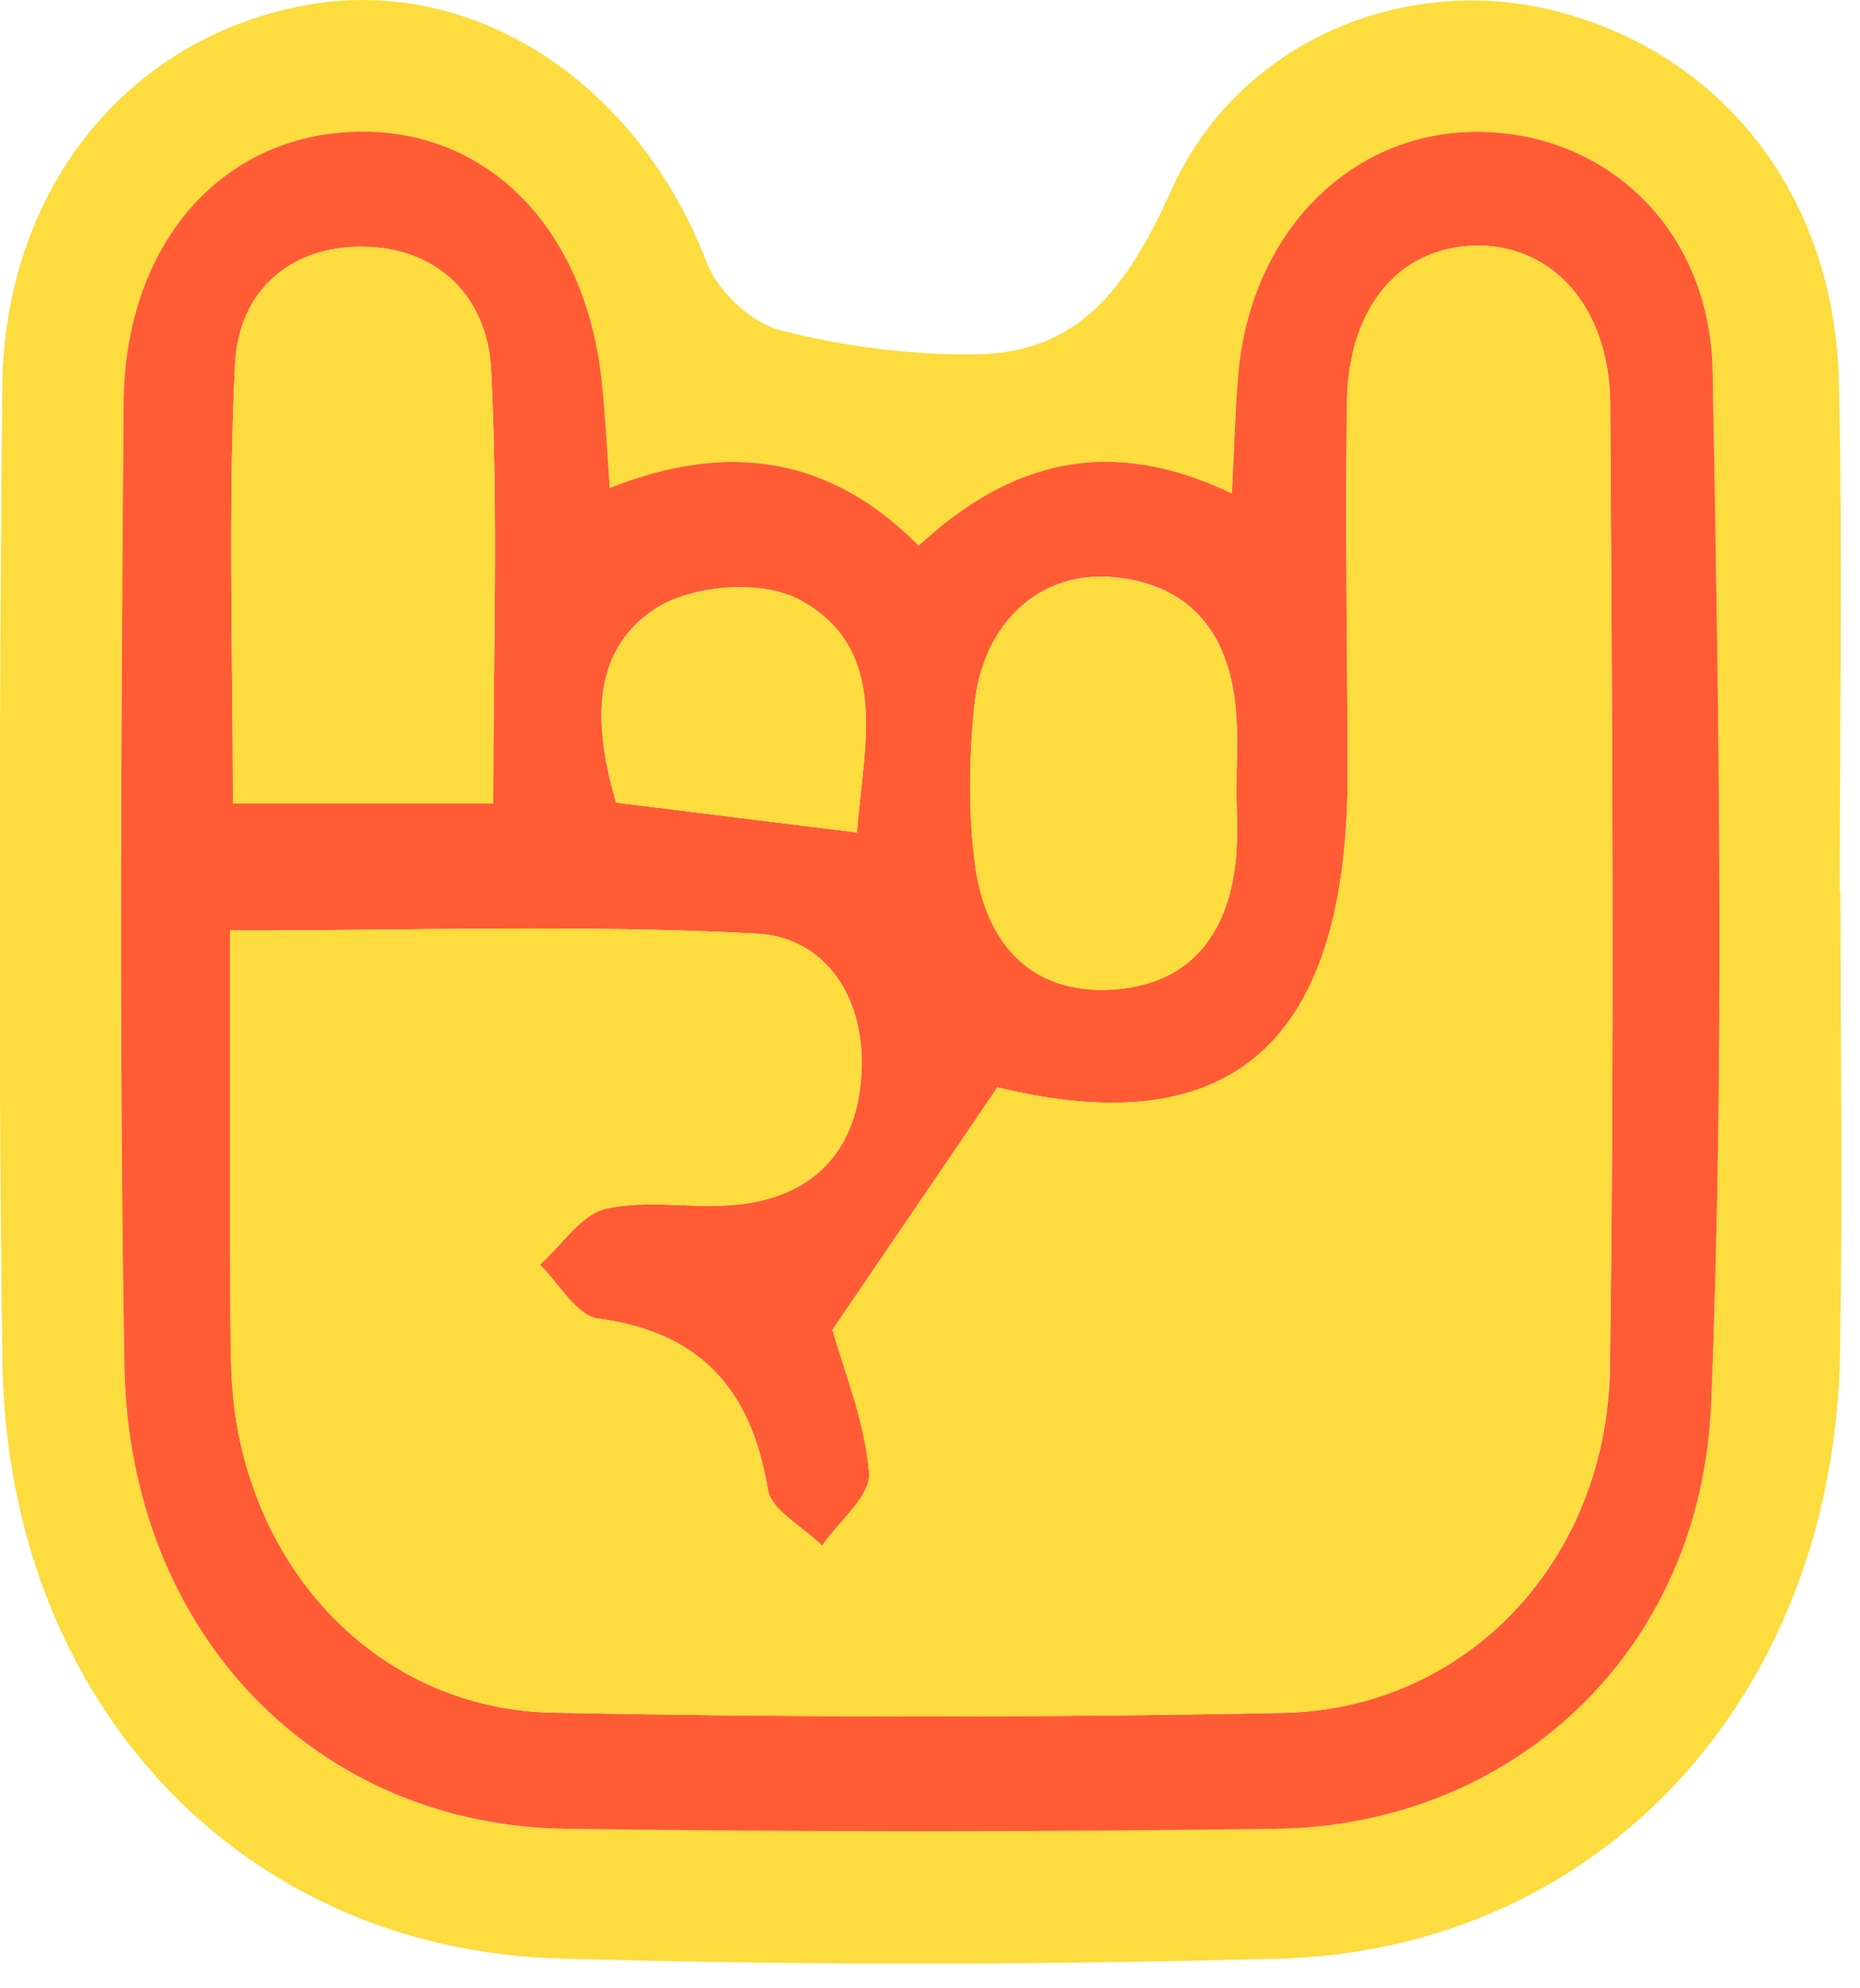 <svg xmlns="http://www.w3.org/2000/svg" width="58" height="62" viewBox="0 0 58 62" fill="none">
  <g clip-path="url(#clip0_1107_6009)">
    <path d="M57.392 27.806C57.392 32.604 57.463 37.396 57.377 42.194C57.19 52.877 49.937 60.802 39.873 61.075C32.393 61.278 24.902 61.289 17.427 61.069C7.429 60.775 0.222 53.005 0.075 42.435C-0.062 32.325 -0.016 22.21 0.07 12.101C0.126 5.927 3.924 1.242 9.431 0.181C14.701 -0.836 19.86 2.532 22.04 8.192C22.389 9.102 23.456 10.082 24.356 10.307C26.349 10.81 28.448 11.084 30.501 11.046C33.647 10.992 35.169 8.947 36.52 5.943C38.644 1.215 43.889 -0.857 48.562 0.358C53.725 1.697 57.195 6.104 57.337 11.86C57.468 17.172 57.367 22.489 57.367 27.806C57.372 27.806 57.382 27.806 57.392 27.806ZM19.01 15.217C18.909 13.831 18.864 12.909 18.773 11.994C18.297 7.175 15.253 4.031 11.161 4.106C6.938 4.187 3.893 7.571 3.853 12.572C3.772 22.575 3.701 32.588 3.878 42.59C4.025 50.922 9.836 56.919 17.645 57.026C25.029 57.128 32.413 57.128 39.797 57.026C47.13 56.925 53.048 51.533 53.356 43.752C53.781 33.043 53.599 22.291 53.402 11.565C53.321 7.105 50.069 4.138 46.114 4.112C42.103 4.08 38.958 7.276 38.603 11.758C38.517 12.84 38.487 13.932 38.411 15.389C34.608 13.563 31.513 14.371 28.645 17.017C25.909 14.259 22.763 13.734 19.01 15.217Z" fill="#FCDC3E"/>
    <path d="M19.012 15.217C22.76 13.734 25.91 14.258 28.647 17.016C31.514 14.366 34.605 13.562 38.413 15.388C38.489 13.932 38.519 12.839 38.605 11.758C38.959 7.276 42.105 4.079 46.115 4.111C50.065 4.143 53.317 7.105 53.403 11.565C53.601 22.29 53.783 33.037 53.358 43.752C53.049 51.532 47.137 56.924 39.799 57.026C32.414 57.128 25.03 57.128 17.646 57.026C9.838 56.914 4.026 50.922 3.88 42.59C3.708 32.587 3.779 22.58 3.854 12.572C3.895 7.565 6.94 4.186 11.158 4.106C15.249 4.026 18.299 7.174 18.774 11.988C18.87 12.909 18.916 13.83 19.012 15.217ZM7.177 29.016C7.177 33.358 7.167 37.3 7.187 41.241C7.192 42.279 7.203 43.34 7.375 44.357C8.25 49.535 12.194 53.31 17.252 53.406C24.833 53.556 32.42 53.562 40.001 53.412C45.716 53.299 50.116 48.684 50.202 42.633C50.344 32.625 50.273 22.612 50.212 12.604C50.192 9.552 48.381 7.592 45.969 7.661C43.637 7.726 42.054 9.573 42.004 12.529C41.943 16.384 42.019 20.245 42.024 24.1C42.034 32.561 38.362 35.682 31.105 33.905C29.329 36.512 27.666 38.959 25.961 41.465C26.32 42.751 26.973 44.319 27.104 45.931C27.165 46.638 26.158 47.441 25.637 48.196C25.051 47.613 24.054 47.109 23.943 46.44C23.407 43.19 21.718 41.524 18.638 41.112C17.98 41.026 17.434 40.02 16.837 39.436C17.52 38.826 18.127 37.862 18.896 37.691C20.216 37.396 21.647 37.706 23.012 37.562C25.238 37.326 26.679 36.025 26.856 33.583C27.033 31.136 25.754 29.23 23.604 29.112C18.243 28.823 12.857 29.016 7.177 29.016ZM15.381 25.053C15.381 20.406 15.537 15.961 15.315 11.538C15.199 9.236 13.641 7.736 11.37 7.694C9.114 7.651 7.445 9.011 7.329 11.362C7.106 15.881 7.263 20.422 7.263 25.053C10.111 25.053 12.609 25.053 15.381 25.053ZM38.559 24.507C38.559 23.779 38.6 23.051 38.554 22.328C38.388 19.822 37.189 18.242 34.756 18.001C32.455 17.771 30.644 19.388 30.381 22.023C30.22 23.661 30.189 25.364 30.412 26.992C30.745 29.444 32.162 30.976 34.615 30.858C37.027 30.745 38.332 29.214 38.549 26.681C38.605 25.964 38.554 25.235 38.559 24.507ZM26.72 25.958C26.927 23.27 27.772 20.277 24.975 18.724C23.786 18.06 21.586 18.226 20.418 18.992C18.329 20.363 18.567 22.81 19.209 25.027C21.698 25.337 24.024 25.626 26.72 25.958Z" fill="#FF5C35"/>
    <path d="M7.172 29.015C12.852 29.015 18.238 28.823 23.599 29.112C25.749 29.23 27.023 31.136 26.851 33.583C26.674 36.019 25.233 37.326 23.008 37.561C21.642 37.706 20.211 37.395 18.891 37.69C18.122 37.861 17.515 38.825 16.832 39.436C17.429 40.019 17.975 41.026 18.633 41.112C21.713 41.524 23.402 43.184 23.938 46.44C24.049 47.109 25.046 47.617 25.633 48.196C26.154 47.435 27.16 46.632 27.099 45.931C26.968 44.319 26.315 42.75 25.956 41.465C27.661 38.959 29.33 36.512 31.1 33.904C38.357 35.682 42.029 32.56 42.019 24.1C42.014 20.239 41.938 16.384 41.999 12.528C42.044 9.573 43.632 7.725 45.964 7.661C48.376 7.591 50.192 9.551 50.207 12.603C50.268 22.611 50.339 32.624 50.197 42.632C50.111 48.683 45.711 53.299 39.996 53.411C32.415 53.561 24.828 53.556 17.247 53.406C12.195 53.304 8.245 49.535 7.37 44.356C7.198 43.339 7.188 42.279 7.183 41.24C7.162 37.299 7.172 33.358 7.172 29.015Z" fill="#FCDC3E"/>
    <path d="M15.38 25.053C12.603 25.053 10.11 25.053 7.263 25.053C7.263 20.422 7.106 15.881 7.328 11.362C7.445 9.011 9.114 7.645 11.369 7.694C13.64 7.736 15.198 9.236 15.314 11.538C15.537 15.961 15.38 20.411 15.38 25.053Z" fill="#FCDC3E"/>
    <path d="M38.555 24.508C38.55 25.236 38.606 25.964 38.545 26.687C38.328 29.22 37.023 30.746 34.61 30.864C32.157 30.981 30.741 29.445 30.407 26.998C30.185 25.37 30.215 23.667 30.377 22.028C30.64 19.394 32.456 17.777 34.752 18.007C37.184 18.248 38.378 19.822 38.55 22.334C38.596 23.051 38.555 23.779 38.555 24.508Z" fill="#FCDC3E"/>
    <path d="M26.721 25.959C24.025 25.627 21.704 25.338 19.216 25.027C18.568 22.811 18.336 20.364 20.424 18.993C21.593 18.227 23.793 18.061 24.981 18.725C27.773 20.278 26.928 23.271 26.721 25.959Z" fill="#FCDC3E"/>
  </g>
  <defs>
    <clipPath id="clip0_1107_6009">
      <rect width="57.429" height="61.231" fill="white"/>
    </clipPath>
  </defs>
</svg>